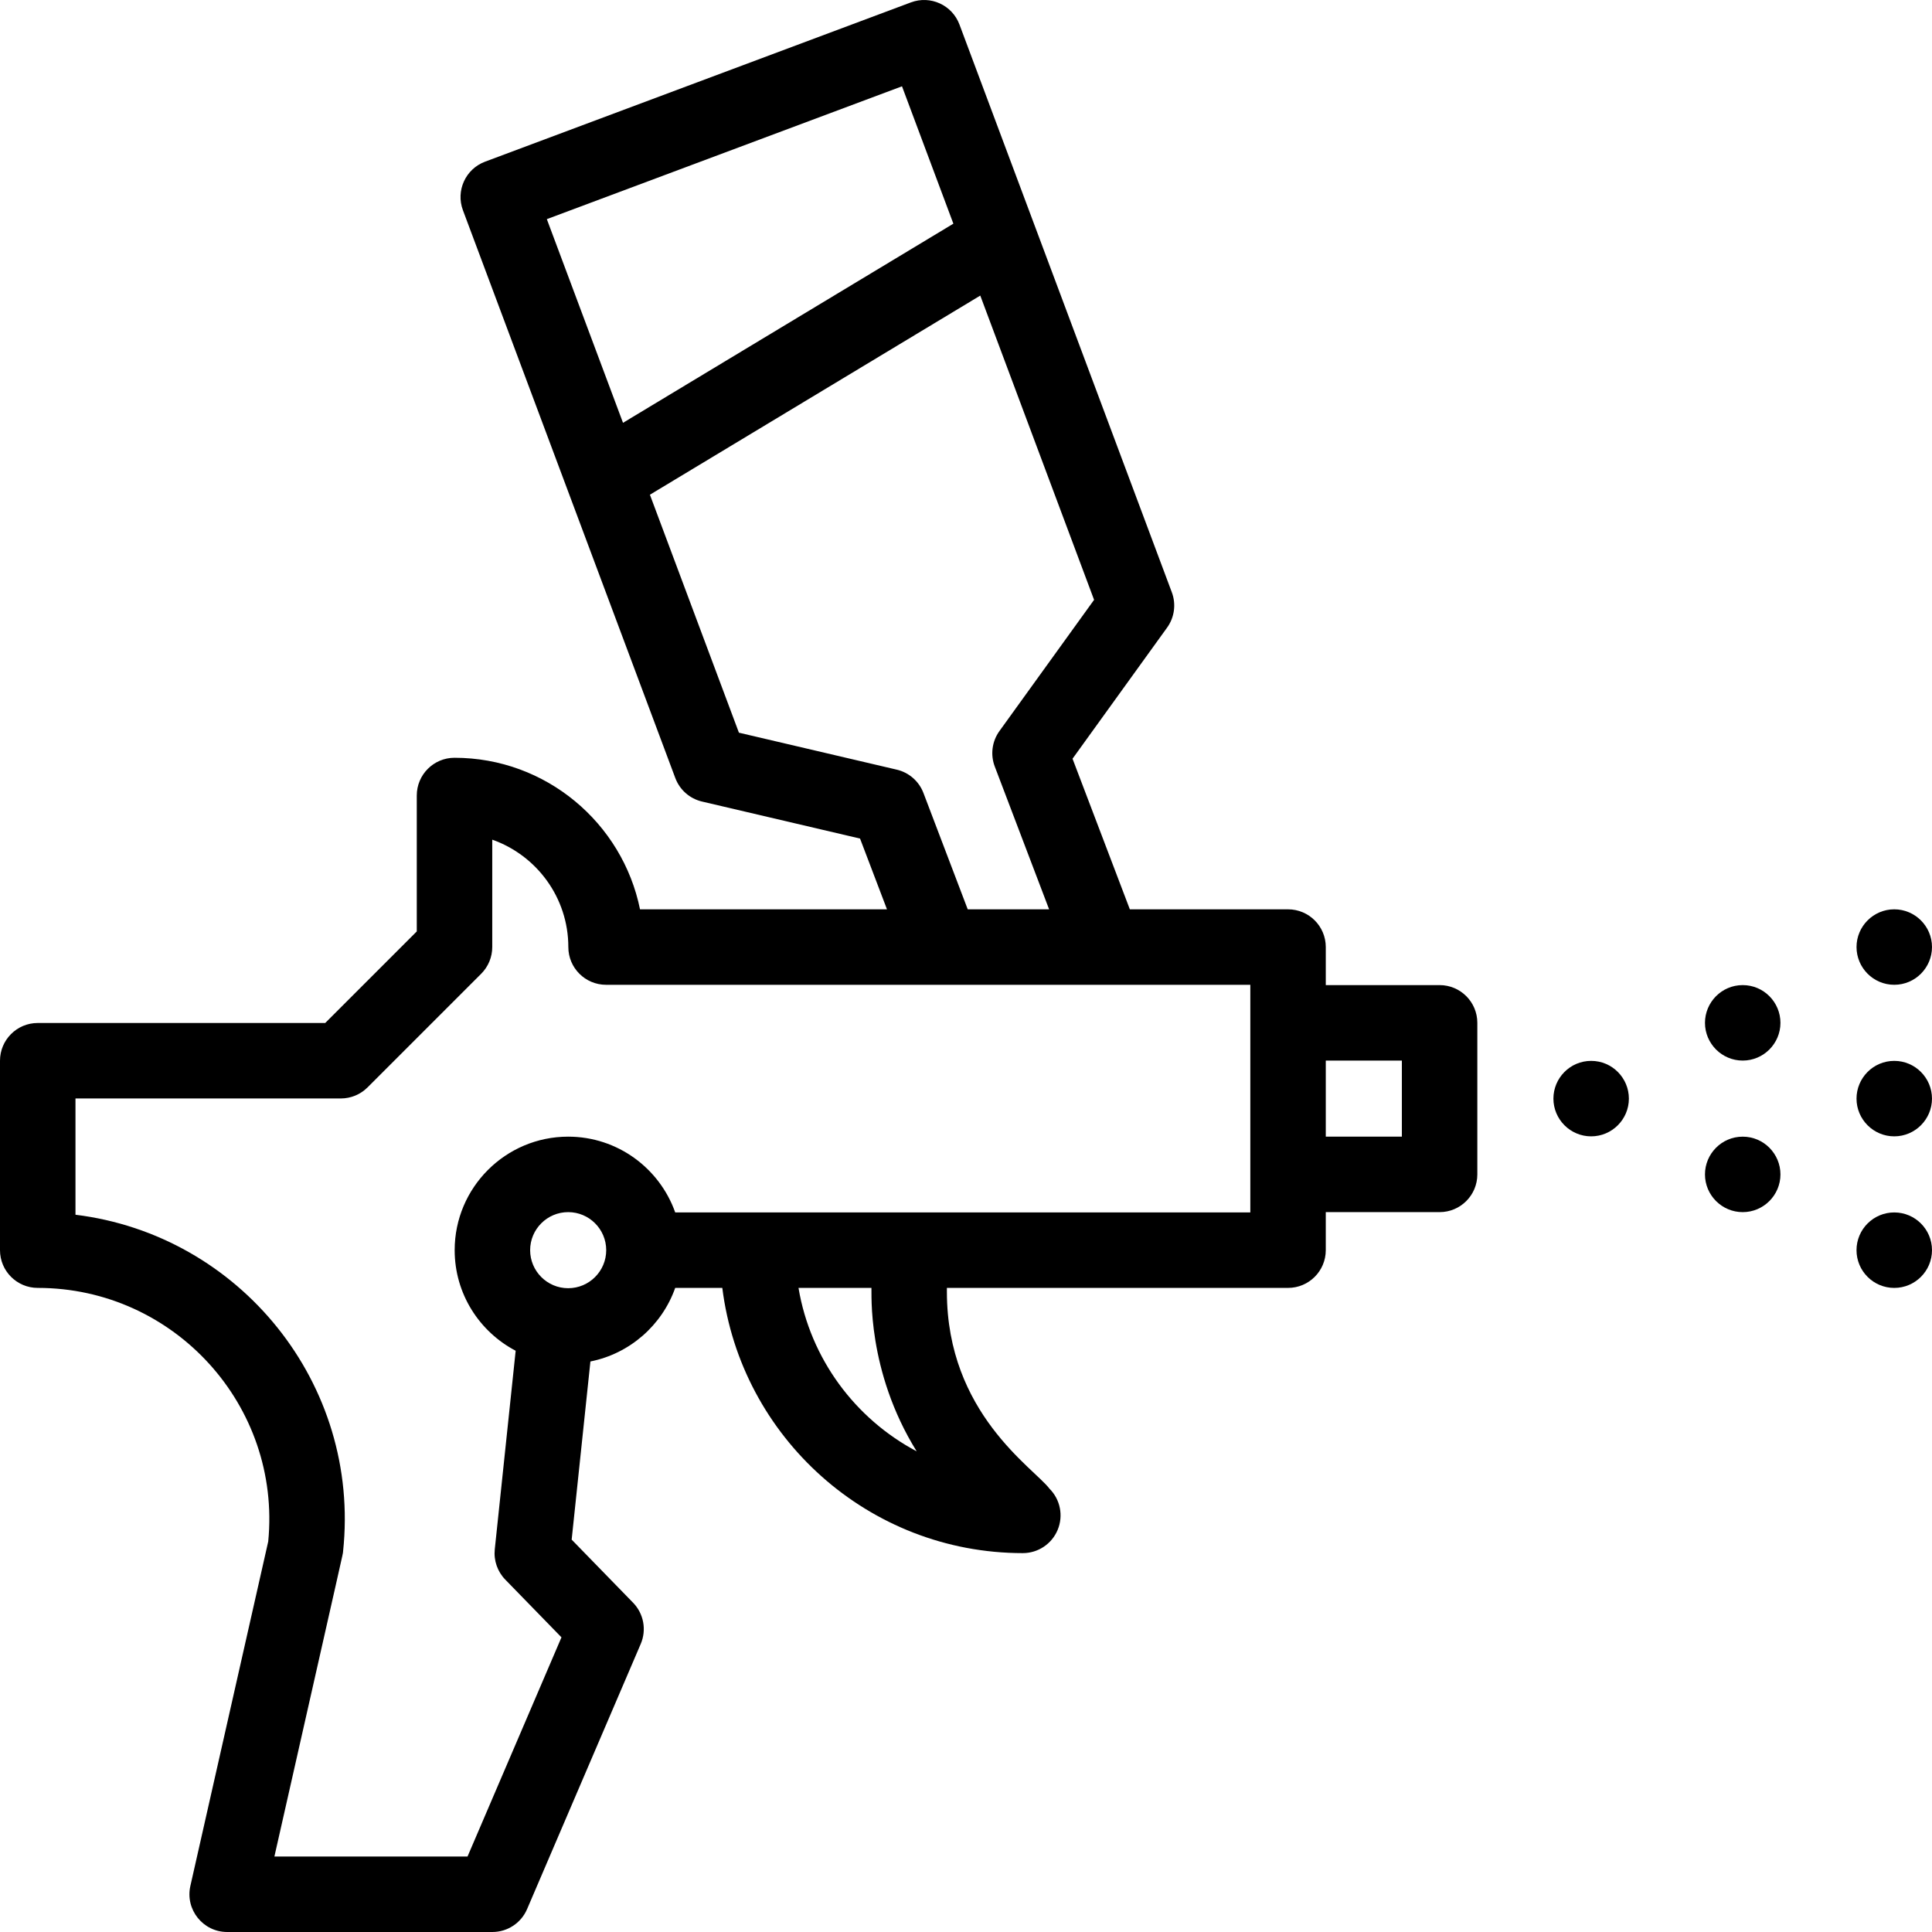 <svg id="Capa_1" enable-background="new 0 0 512.003 512.003" height="512" viewBox="0 0 512.003 512.003" width="512" xmlns="http://www.w3.org/2000/svg"><g id="XMLID_351_"><path id="XMLID_352_" d="m381.511 261.063h-30.163v-10.081c0-5.522-4.478-10-10-10h-41.925l-15.189-39.914 25.061-34.744c1.956-2.711 2.427-6.222 1.256-9.353-3.345-8.943-53.038-141.798-56.282-150.472-1.935-5.174-7.698-7.798-12.869-5.863l-112.855 42.211c-5.17 1.933-7.8 7.698-5.863 12.869l56.283 150.473c1.171 3.132 3.83 5.471 7.086 6.233l41.872 9.808 7.137 18.752h-65.447c-4.648-22.885-24.926-40.163-49.162-40.163-5.522 0-10 4.477-10 10v36.02l-24.265 24.265h-76.185c-5.523 0-10 4.477-10 10v50.205c0 5.522 4.477 10 10 10 36.199 0 64.589 31.226 61.081 67.215l-20.631 91.273c-1.412 6.249 3.345 12.205 9.754 12.205h70.286c4 0 7.615-2.384 9.191-6.06l30.122-70.285c1.592-3.714.792-8.021-2.026-10.915l-16.279-16.723 4.969-47.212c10.46-2.088 18.976-9.615 22.471-19.498h12.482c4.941 39.565 38.76 70.285 79.641 70.285 4.045 0 7.69-2.437 9.238-6.173s.693-8.038-2.167-10.897c-4.139-5.488-27.192-20.017-27.192-52.166v-1.049h90.407c5.522 0 10-4.478 10-10v-10.082h30.163c5.522 0 10-4.478 10-10v-40.164c0-5.522-4.477-10-10-10zm-142.472-238.191 13.617 36.405-87.55 52.773-20.189-53.974zm5.685 187.277c-1.182-3.107-3.829-5.422-7.065-6.18l-41.836-9.799-23.589-63.064 87.551-52.773 30.159 80.632-25.082 34.774c-1.968 2.728-2.433 6.263-1.235 9.406l14.398 37.837h-21.566zm-94.151 131.241c-5.559 0-10.081-4.523-10.081-10.081 0-5.56 4.523-10.082 10.081-10.082 5.56 0 10.082 4.522 10.082 10.082 0 5.559-4.523 10.081-10.082 10.081zm92.353 43.227c-16.287-8.63-28.161-24.509-31.312-43.308h19.327c.134.985-1.324 21.887 11.985 43.308zm88.422-63.308h-152.409c-4.132-11.685-15.284-20.082-28.366-20.082-16.587 0-30.081 13.495-30.081 30.082 0 11.567 6.566 21.624 16.165 26.655l-5.538 52.624c-.311 2.954.708 5.894 2.78 8.023l14.895 15.301-24.896 58.091h-51.18c19.157-84.863 18.077-79.698 18.195-80.805 4.738-44.501-27.393-83.931-70.912-89.278v-30.815h70.326c2.652 0 5.195-1.054 7.071-2.929l30.123-30.122c1.875-1.876 2.929-4.419 2.929-7.071v-28.459c11.732 4.134 20.163 15.33 20.163 28.459 0 5.523 4.478 10 10 10h170.734v60.326zm40.163-20.082h-20.163v-20.164h20.163z"/><path id="XMLID_360_" d="m421.673 281.146c-5.599 0-10 4.567-10 10.001.001 5.508 4.489 10 10.001 10 5.518-.001 10.001-4.499 10-10.001 0-5.44-4.409-10.001-10.001-10z"/><path id="XMLID_361_" d="m461.839 301.23c-5.599 0-10 4.566-10 10 0 5.509 4.488 10 10 10 5.518 0 10-4.497 10-9.999 0-5.44-4.408-10.001-10-10.001z"/><circle id="XMLID_362_" cx="502" cy="331.311" r="10.001"/><path id="XMLID_363_" d="m461.839 261.064c-5.599.001-10 4.567-10 10.001.001 5.508 4.488 9.999 10.001 9.999 5.519 0 9.999-4.498 9.999-10 0-5.44-4.408-10-10-10z"/><path id="XMLID_364_" d="m502 281.146c-5.599 0-10 4.566-10 10 0 5.509 4.489 10 10.001 10 5.518-.001 10-4.498 9.999-10.001 0-5.439-4.409-10-10-9.999z"/><path id="XMLID_365_" d="m502.001 260.98c5.599 0 9.999-4.566 9.999-9.999 0-5.509-4.487-10-9.999-10-5.519 0-9.999 4.498-9.999 10 0 5.44 4.409 9.999 9.999 9.999z"/></g></svg>